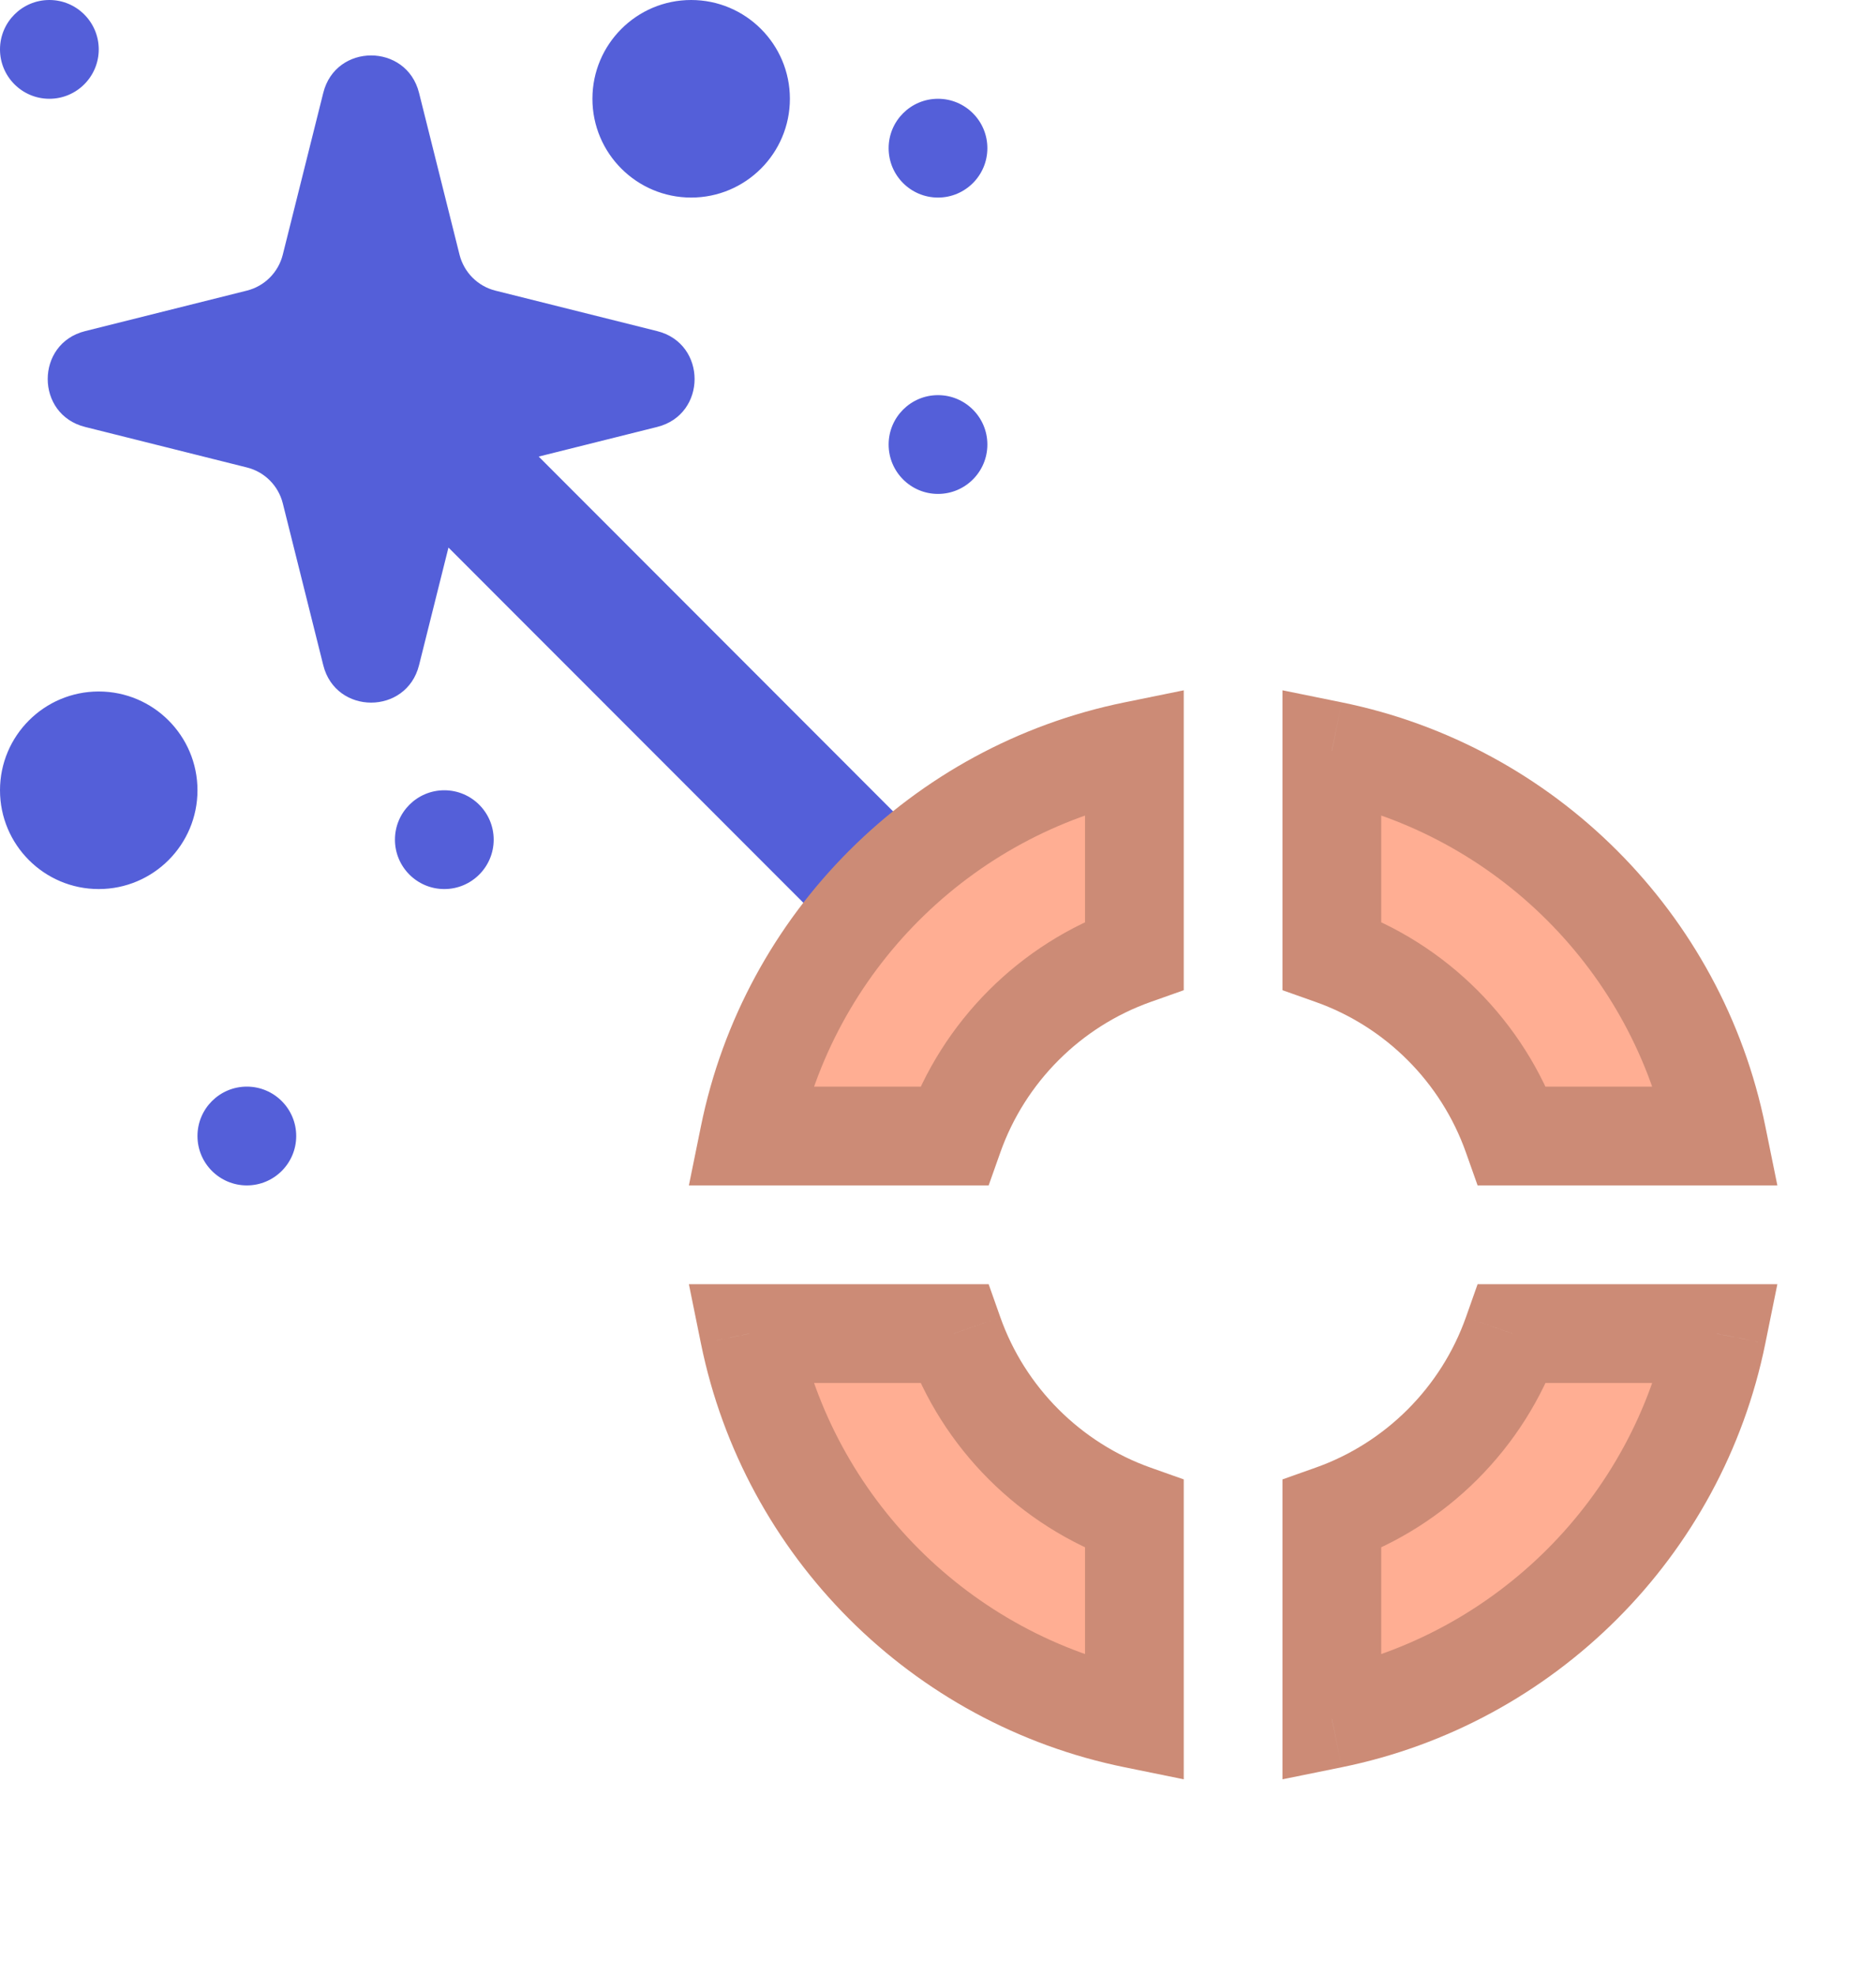 <svg width="19" height="20" viewBox="0 0 19 20" fill="none" xmlns="http://www.w3.org/2000/svg">
<path fill-rule="evenodd" clip-rule="evenodd" d="M1 0.5C1 0.776 0.776 1 0.5 1C0.224 1 0 0.776 0 0.5C0 0.224 0.224 0 0.5 0C0.776 0 1 0.224 1 0.5ZM5.017 2.942C4.838 2.897 4.699 2.757 4.654 2.578L4.244 0.94C4.117 0.435 3.4 0.435 3.274 0.94L2.864 2.578C2.819 2.757 2.68 2.897 2.5 2.942L0.862 3.352C0.357 3.478 0.357 4.196 0.862 4.322L2.5 4.732C2.679 4.776 2.819 4.916 2.864 5.095L3.274 6.734C3.4 7.239 4.117 7.239 4.244 6.734L4.542 5.543L9.201 10.204L10.123 9.292L5.456 4.622L6.656 4.322C7.161 4.196 7.161 3.478 6.656 3.352L5.017 2.942ZM10 1.5C10 1.776 9.776 2 9.5 2C9.224 2 9 1.776 9 1.5C9 1.224 9.224 1 9.5 1C9.776 1 10 1.224 10 1.5ZM2.5 12C2.776 12 3 11.776 3 11.5C3 11.224 2.776 11 2.5 11C2.224 11 2 11.224 2 11.5C2 11.776 2.224 12 2.5 12ZM5 8.5C5 8.776 4.776 9 4.5 9C4.224 9 4 8.776 4 8.5C4 8.224 4.224 8 4.5 8C4.776 8 5 8.224 5 8.5ZM9.5 5C9.776 5 10 4.776 10 4.5C10 4.224 9.776 4 9.5 4C9.224 4 9 4.224 9 4.5C9 4.776 9.224 5 9.5 5ZM7 2C7.552 2 8 1.552 8 1C8 0.448 7.552 0 7 0C6.448 0 6 0.448 6 1C6 1.552 6.448 2 7 2ZM2 8C2 8.552 1.552 9 1 9C0.448 9 0 8.552 0 8C0 7.448 0.448 7 1 7C1.552 7 2 7.448 2 8Z" fill="#545FD9"/>
<g filter="url(#filter0_d)">
<path fill-rule="evenodd" clip-rule="evenodd" d="M7.589 11.5C7.987 9.541 9.53 7.998 11.489 7.6V9.671C10.637 9.972 9.961 10.648 9.66 11.5H7.589ZM7.589 13.5C7.987 15.459 9.53 17.002 11.489 17.4V15.329C10.637 15.028 9.961 14.352 9.66 13.5H7.589ZM15.318 13.5C15.017 14.352 14.341 15.028 13.489 15.329V17.4C15.448 17.002 16.991 15.459 17.389 13.5H15.318ZM17.389 11.5C16.991 9.541 15.448 7.998 13.489 7.6V9.671C14.341 9.972 15.017 10.648 15.318 11.5H17.389Z" fill="#FFAE93"/>
<path d="M11.489 7.6H11.989V6.988L11.39 7.11L11.489 7.6ZM7.589 11.5L7.099 11.401L6.977 12H7.589V11.5ZM11.489 9.671L11.656 10.142L11.989 10.024V9.671H11.489ZM9.66 11.5V12H10.013L10.131 11.667L9.66 11.5ZM7.589 13.5V13H6.977L7.099 13.6L7.589 13.5ZM11.489 17.4L11.39 17.89L11.989 18.012V17.4H11.489ZM11.489 15.329H11.989V14.976L11.656 14.858L11.489 15.329ZM9.66 13.5L10.131 13.334L10.013 13H9.66V13.5ZM13.489 15.329L13.322 14.858L12.989 14.976V15.329H13.489ZM15.318 13.5V13H14.965L14.847 13.334L15.318 13.5ZM13.489 17.4H12.989V18.012L13.589 17.89L13.489 17.4ZM17.389 13.5L17.879 13.6L18.001 13H17.389V13.5ZM13.489 7.6L13.589 7.11L12.989 6.988V7.6H13.489ZM17.389 11.5V12H18.001L17.879 11.401L17.389 11.5ZM13.489 9.671H12.989V10.024L13.322 10.142L13.489 9.671ZM15.318 11.5L14.847 11.667L14.965 12H15.318V11.5ZM11.39 7.11C9.234 7.548 7.537 9.245 7.099 11.401L8.079 11.6C8.437 9.837 9.826 8.448 11.589 8.09L11.39 7.11ZM11.989 9.671V7.6H10.989V9.671H11.989ZM10.131 11.667C10.382 10.957 10.946 10.393 11.656 10.142L11.322 9.199C10.328 9.551 9.54 10.339 9.188 11.334L10.131 11.667ZM9.66 11H7.589V12H9.66V11ZM7.099 13.6C7.537 15.755 9.234 17.452 11.39 17.89L11.589 16.91C9.826 16.552 8.437 15.163 8.079 13.401L7.099 13.6ZM11.989 17.4V15.329H10.989V17.4H11.989ZM11.656 14.858C10.946 14.607 10.382 14.043 10.131 13.334L9.188 13.667C9.54 14.662 10.328 15.449 11.322 15.801L11.656 14.858ZM7.589 14H9.66V13H7.589V14ZM13.656 15.801C14.651 15.449 15.438 14.662 15.79 13.667L14.847 13.334C14.596 14.043 14.033 14.607 13.322 14.858L13.656 15.801ZM13.989 17.4V15.329H12.989V17.4H13.989ZM16.899 13.401C16.541 15.163 15.152 16.552 13.39 16.91L13.589 17.89C15.745 17.452 17.442 15.755 17.879 13.6L16.899 13.401ZM15.318 14H17.389V13H15.318V14ZM13.39 8.09C15.152 8.448 16.541 9.837 16.899 11.6L17.879 11.401C17.442 9.245 15.745 7.548 13.589 7.11L13.39 8.09ZM13.989 9.671V7.6H12.989V9.671H13.989ZM15.79 11.334C15.438 10.339 14.651 9.551 13.656 9.199L13.322 10.142C14.033 10.393 14.596 10.957 14.847 11.667L15.79 11.334ZM17.389 11H15.318V12H17.389V11Z" fill="#CC8B76"/>
</g>
<defs>
<filter id="filter0_d" x="5.978" y="5.988" width="13.023" height="13.023" filterUnits="userSpaceOnUse" color-interpolation-filters="sRGB">
<feFlood flood-opacity="0" result="BackgroundImageFix"/>
<feColorMatrix in="SourceAlpha" type="matrix" values="0 0 0 0 0 0 0 0 0 0 0 0 0 0 0 0 0 0 127 0"/>
<feOffset/>
<feGaussianBlur stdDeviation="0.5"/>
<feColorMatrix type="matrix" values="0 0 0 0 1 0 0 0 0 1 0 0 0 0 1 0 0 0 0.5 0"/>
<feBlend mode="normal" in2="BackgroundImageFix" result="effect1_dropShadow"/>
<feBlend mode="normal" in="SourceGraphic" in2="effect1_dropShadow" result="shape"/>
</filter>
</defs>
</svg>
